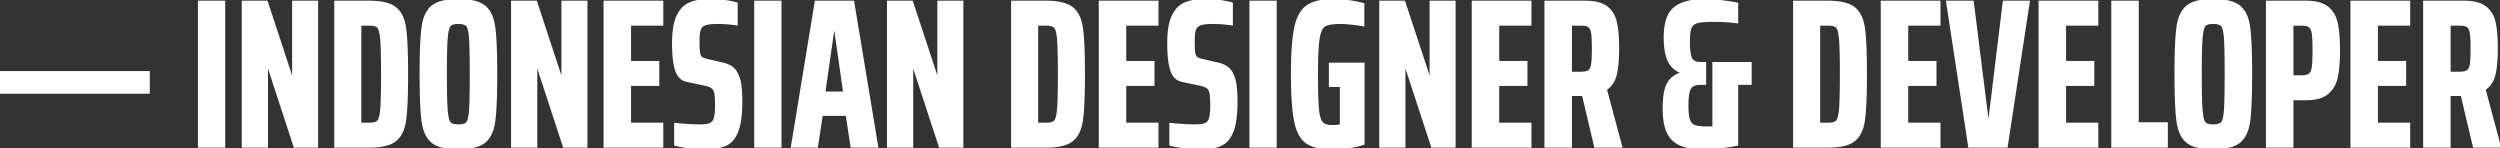 <svg width="1186.4" height="70.401" viewBox="0 0 1186.4 70.401" xmlns="http://www.w3.org/2000/svg"><rect x="0" y="0" width="1186.4" height="70.401" fill="#333333" stroke="none"/><g id="svgGroup" stroke-linecap="round" fill-rule="evenodd" font-size="9pt" stroke="#ffffff" stroke-width="0.25mm" fill="#ffffff" style="stroke:#ffffff;stroke-width:0.25mm;fill:#ffffff"><path d="M 150.5 69.6 L 139.8 69.6 L 127.1 30.8 L 126.7 30.8 L 126.7 69.6 L 115.2 69.6 L 115.2 0.8 L 126.6 0.8 L 138.5 36.9 L 139.1 36.9 L 139.1 0.8 L 150.5 0.8 L 150.5 69.6 Z M 278.3 69.6 L 267.6 69.6 L 254.9 30.8 L 254.5 30.8 L 254.5 69.6 L 243 69.6 L 243 0.8 L 254.4 0.8 L 266.3 36.9 L 266.9 36.9 L 266.9 0.8 L 278.3 0.8 L 278.3 69.6 Z M 456.7 69.6 L 446 69.6 L 433.3 30.8 L 432.9 30.8 L 432.9 69.6 L 421.4 69.6 L 421.4 0.8 L 432.8 0.8 L 444.7 36.9 L 445.3 36.9 L 445.3 0.8 L 456.7 0.8 L 456.7 69.6 Z M 690.3 69.6 L 679.6 69.6 L 666.9 30.8 L 666.5 30.8 L 666.5 69.6 L 655 69.6 L 655 0.8 L 666.4 0.8 L 678.3 36.9 L 678.9 36.9 L 678.9 0.8 L 690.3 0.8 L 690.3 69.6 Z M 813.1 29.9 L 830.8 29.9 L 830.8 39.8 L 824.4 39.8 L 824.4 68.7 A 75.639 75.639 0 0 1 821.137 69.275 Q 819.466 69.533 817.609 69.756 A 127.467 127.467 0 0 1 816.35 69.9 Q 812.44 70.33 809.305 70.39 A 52.17 52.17 0 0 1 808.3 70.4 A 43.283 43.283 0 0 1 804.213 70.22 Q 800.034 69.822 797.25 68.55 Q 793.2 66.7 791.35 62.6 A 17.927 17.927 0 0 1 790.232 59.158 Q 789.5 55.903 789.5 51.5 A 52.18 52.18 0 0 1 789.645 47.465 Q 789.951 43.534 790.905 41.042 A 10.521 10.521 0 0 1 791.55 39.65 Q 793.6 36 798.1 34.7 L 798.1 34.3 A 10.016 10.016 0 0 1 792.063 29.222 A 12.484 12.484 0 0 1 792 29.1 Q 790.11 25.414 790.006 18.511 A 54.063 54.063 0 0 1 790 17.7 A 33.732 33.732 0 0 1 790.319 12.881 Q 791.204 6.768 794.55 3.9 A 13.59 13.59 0 0 1 798.729 1.524 Q 802.584 0.099 808.303 0.007 A 49.615 49.615 0 0 1 809.1 0 A 52.359 52.359 0 0 1 812.169 0.096 Q 813.737 0.188 815.473 0.37 A 90.375 90.375 0 0 1 816.65 0.5 Q 820.9 1 824.4 1.7 L 824.4 10.6 A 92.408 92.408 0 0 0 814.294 9.911 A 101.585 101.585 0 0 0 812.8 9.9 A 64.094 64.094 0 0 0 810.341 9.944 Q 807.984 10.035 806.451 10.315 A 10.285 10.285 0 0 0 805.25 10.6 A 5.262 5.262 0 0 0 803.773 11.308 A 4.16 4.16 0 0 0 802.25 13.3 Q 801.649 14.903 801.53 18.174 A 47.422 47.422 0 0 0 801.5 19.9 A 48.884 48.884 0 0 0 801.562 22.453 Q 801.754 26.121 802.55 27.75 Q 803.407 29.505 805.961 29.827 A 9.898 9.898 0 0 0 807.2 29.9 L 809.2 29.9 L 809.2 39.8 L 807.2 39.8 A 12.783 12.783 0 0 0 805.766 39.875 Q 804.253 40.047 803.316 40.61 A 3.726 3.726 0 0 0 803.25 40.65 Q 801.9 41.5 801.35 43.7 Q 800.8 45.9 800.8 50.3 Q 800.8 55 801.6 57.1 A 5.104 5.104 0 0 0 802.4 58.52 A 4.149 4.149 0 0 0 804.35 59.85 A 9.234 9.234 0 0 0 805.632 60.164 Q 807.032 60.415 809.109 60.479 A 48.782 48.782 0 0 0 810.6 60.5 A 43.221 43.221 0 0 0 811.356 60.494 Q 812.175 60.48 812.762 60.432 A 11.252 11.252 0 0 0 813.1 60.4 L 813.1 29.9 Z M 636.3 40.8 L 631.1 40.8 L 631.1 30.2 L 647.1 30.2 L 647.1 68.3 A 27.372 27.372 0 0 1 644.529 69.039 Q 642.494 69.524 640 69.85 Q 635.8 70.4 631.9 70.4 A 36.659 36.659 0 0 1 627.724 70.179 Q 623.248 69.664 620.524 67.952 A 10.242 10.242 0 0 1 620 67.6 Q 616.1 64.8 614.6 57.45 A 54.977 54.977 0 0 1 613.875 52.719 Q 613.1 45.91 613.1 35.2 A 222.096 222.096 0 0 1 613.227 27.416 Q 613.474 20.385 614.206 15.641 A 44.851 44.851 0 0 1 614.7 12.95 Q 615.718 8.275 617.787 5.441 A 10.742 10.742 0 0 1 620.5 2.8 A 13.894 13.894 0 0 1 624.061 1.149 Q 627.483 0.074 632.413 0.005 A 48.859 48.859 0 0 1 633.1 0 A 44.204 44.204 0 0 1 636.46 0.136 Q 638.26 0.273 640.25 0.55 A 66.731 66.731 0 0 1 643.051 0.998 Q 644.425 1.249 645.624 1.539 A 34.479 34.479 0 0 1 647 1.9 L 647 12 A 157.411 157.411 0 0 0 643.675 11.519 Q 640.312 11.072 638.009 10.948 A 30.17 30.17 0 0 0 636.4 10.9 A 41.265 41.265 0 0 0 633.893 10.971 Q 630.291 11.191 628.7 12.1 A 3.941 3.941 0 0 0 627.423 13.332 Q 626.328 14.932 625.8 18.1 A 38.944 38.944 0 0 0 625.451 20.956 Q 625.021 25.735 625.001 34.366 A 366.474 366.474 0 0 0 625 35.2 Q 625 45.975 625.382 50.898 A 50.098 50.098 0 0 0 625.45 51.7 Q 625.785 55.278 626.649 57.106 A 4.73 4.73 0 0 0 627.3 58.15 Q 628.7 59.8 632.2 59.8 Q 634.7 59.8 636.3 59.4 L 636.3 40.8 Z M 952.3 69.6 L 934.5 69.6 L 924 0.8 L 936.2 0.8 L 943.2 56.6 L 944.1 56.6 L 950.9 0.8 L 962.8 0.8 L 952.3 69.6 Z M 314.3 69.6 L 286.9 69.6 L 286.9 0.8 L 314.3 0.8 L 314.3 11.7 L 299 11.7 L 299 29.4 L 312.4 29.4 L 312.4 40.3 L 299 40.3 L 299 58.7 L 314.3 58.7 L 314.3 69.6 Z M 549.3 69.6 L 521.9 69.6 L 521.9 0.8 L 549.3 0.8 L 549.3 11.7 L 534 11.7 L 534 29.4 L 547.4 29.4 L 547.4 40.3 L 534 40.3 L 534 58.7 L 549.3 58.7 L 549.3 69.6 Z M 726.3 69.6 L 698.9 69.6 L 698.9 0.8 L 726.3 0.8 L 726.3 11.7 L 711 11.7 L 711 29.4 L 724.4 29.4 L 724.4 40.3 L 711 40.3 L 711 58.7 L 726.3 58.7 L 726.3 69.6 Z M 920.4 69.6 L 893 69.6 L 893 0.8 L 920.4 0.8 L 920.4 11.7 L 905.1 11.7 L 905.1 29.4 L 918.5 29.4 L 918.5 40.3 L 905.1 40.3 L 905.1 58.7 L 920.4 58.7 L 920.4 69.6 Z M 995.3 69.6 L 967.9 69.6 L 967.9 0.8 L 995.3 0.8 L 995.3 11.7 L 980 11.7 L 980 29.4 L 993.4 29.4 L 993.4 40.3 L 980 40.3 L 980 58.7 L 995.3 58.7 L 995.3 69.6 Z M 1143.3 69.6 L 1115.9 69.6 L 1115.9 0.8 L 1143.3 0.8 L 1143.3 11.7 L 1128 11.7 L 1128 29.4 L 1141.4 29.4 L 1141.4 40.3 L 1128 40.3 L 1128 58.7 L 1143.3 58.7 L 1143.3 69.6 Z M 769.4 69.6 L 757 69.6 L 751.2 45.1 L 751 45.1 L 745.5 45.1 L 745.5 69.6 L 733.4 69.6 L 733.4 0.8 L 752.3 0.8 A 28.984 28.984 0 0 1 755.804 0.998 Q 759.797 1.486 762.179 3.176 A 8.817 8.817 0 0 1 762.35 3.3 A 11.463 11.463 0 0 1 766.26 8.618 A 15.223 15.223 0 0 1 766.8 10.4 A 32.297 32.297 0 0 1 767.38 13.598 Q 767.865 17.212 767.898 22.186 A 110.254 110.254 0 0 1 767.9 22.9 A 90.96 90.96 0 0 1 767.793 27.468 Q 767.572 31.842 766.898 34.919 A 26.472 26.472 0 0 1 766.8 35.35 A 12.716 12.716 0 0 1 765.325 39.046 A 10.596 10.596 0 0 1 762.1 42.4 L 769.4 69.6 Z M 1186.4 69.6 L 1174 69.6 L 1168.2 45.1 L 1168 45.1 L 1162.5 45.1 L 1162.5 69.6 L 1150.4 69.6 L 1150.4 0.8 L 1169.3 0.8 A 28.984 28.984 0 0 1 1172.804 0.998 Q 1176.797 1.486 1179.179 3.176 A 8.817 8.817 0 0 1 1179.35 3.3 A 11.463 11.463 0 0 1 1183.26 8.618 A 15.223 15.223 0 0 1 1183.8 10.4 A 32.297 32.297 0 0 1 1184.38 13.598 Q 1184.865 17.212 1184.898 22.186 A 110.254 110.254 0 0 1 1184.9 22.9 A 90.96 90.96 0 0 1 1184.793 27.468 Q 1184.572 31.842 1183.898 34.919 A 26.472 26.472 0 0 1 1183.8 35.35 A 12.716 12.716 0 0 1 1182.325 39.046 A 10.596 10.596 0 0 1 1179.1 42.4 L 1186.4 69.6 Z M 320.4 68.7 L 320.4 58.8 Q 327.7 59.5 331.7 59.5 Q 334.215 59.5 335.682 59.218 A 8.371 8.371 0 0 0 336 59.15 A 5.156 5.156 0 0 0 337.274 58.679 A 4.13 4.13 0 0 0 338.4 57.8 Q 339.8 56.1 339.8 50.4 Q 339.8 46.036 339.456 44.23 A 8.166 8.166 0 0 0 339.45 44.2 Q 339.1 42.4 338 41.55 A 4.361 4.361 0 0 0 337.239 41.092 Q 336.4 40.685 335.071 40.346 A 24.141 24.141 0 0 0 334 40.1 L 326 38.4 Q 322.2 37.6 320.8 33.2 A 23.305 23.305 0 0 1 320.065 30.082 Q 319.494 26.74 319.413 21.994 A 93.966 93.966 0 0 1 319.4 20.4 Q 319.4 12.583 321.263 8.166 A 14.731 14.731 0 0 1 321.4 7.85 A 14.315 14.315 0 0 1 323.23 4.793 A 10.503 10.503 0 0 1 327.15 1.7 Q 330.065 0.379 334.279 0.085 A 36.225 36.225 0 0 1 336.8 0 Q 341.3 0 344.95 0.6 A 92.012 92.012 0 0 1 346.42 0.853 Q 348.819 1.288 349.6 1.6 L 349.6 11.6 A 12.803 12.803 0 0 0 349.019 11.501 Q 347.958 11.34 345.95 11.15 A 56.347 56.347 0 0 0 342.501 10.935 A 67.399 67.399 0 0 0 340.3 10.9 A 36.918 36.918 0 0 0 338.528 10.94 Q 336.82 11.022 335.664 11.276 A 8.983 8.983 0 0 0 335.35 11.35 Q 333.6 11.8 332.8 12.8 Q 332.047 13.742 331.781 15.215 A 8.024 8.024 0 0 0 331.75 15.4 Q 331.5 17 331.5 20 Q 331.5 22.639 331.642 24.169 A 13.351 13.351 0 0 0 331.75 25.05 A 5.819 5.819 0 0 0 331.957 25.926 Q 332.102 26.371 332.313 26.715 A 2.526 2.526 0 0 0 332.8 27.3 A 3.374 3.374 0 0 0 333.45 27.737 Q 334.205 28.135 335.4 28.4 L 342.3 30 Q 345.4 30.6 347.45 32.1 Q 348.965 33.209 350.016 35.519 A 16.893 16.893 0 0 1 350.7 37.3 A 18.7 18.7 0 0 1 351.232 39.626 Q 351.667 42.195 351.769 45.915 A 87.177 87.177 0 0 1 351.8 48.3 A 72.013 72.013 0 0 1 351.637 53.324 Q 351.251 58.825 349.95 62.2 A 15.767 15.767 0 0 1 348.515 65.075 Q 347.435 66.752 346.016 67.812 A 8.783 8.783 0 0 1 344.55 68.7 A 14.972 14.972 0 0 1 341.543 69.736 Q 338.75 70.4 335 70.4 A 62.799 62.799 0 0 1 330.873 70.258 A 80.301 80.301 0 0 1 327.4 69.95 A 59.626 59.626 0 0 1 324.267 69.527 Q 322.792 69.285 321.517 68.985 A 30.386 30.386 0 0 1 320.4 68.7 Z M 555.4 68.7 L 555.4 58.8 Q 562.7 59.5 566.7 59.5 Q 569.215 59.5 570.682 59.218 A 8.371 8.371 0 0 0 571 59.15 A 5.156 5.156 0 0 0 572.274 58.679 A 4.13 4.13 0 0 0 573.4 57.8 Q 574.8 56.1 574.8 50.4 Q 574.8 46.036 574.456 44.23 A 8.166 8.166 0 0 0 574.45 44.2 Q 574.1 42.4 573 41.55 A 4.361 4.361 0 0 0 572.239 41.092 Q 571.4 40.685 570.071 40.346 A 24.141 24.141 0 0 0 569 40.1 L 561 38.4 Q 557.2 37.6 555.8 33.2 A 23.305 23.305 0 0 1 555.065 30.082 Q 554.494 26.74 554.413 21.994 A 93.966 93.966 0 0 1 554.4 20.4 Q 554.4 12.583 556.263 8.166 A 14.731 14.731 0 0 1 556.4 7.85 A 14.315 14.315 0 0 1 558.23 4.793 A 10.503 10.503 0 0 1 562.15 1.7 Q 565.065 0.379 569.279 0.085 A 36.225 36.225 0 0 1 571.8 0 Q 576.3 0 579.95 0.6 A 92.012 92.012 0 0 1 581.42 0.853 Q 583.819 1.288 584.6 1.6 L 584.6 11.6 A 12.803 12.803 0 0 0 584.019 11.501 Q 582.958 11.34 580.95 11.15 A 56.347 56.347 0 0 0 577.501 10.935 A 67.399 67.399 0 0 0 575.3 10.9 A 36.918 36.918 0 0 0 573.528 10.94 Q 571.82 11.022 570.664 11.276 A 8.983 8.983 0 0 0 570.35 11.35 Q 568.6 11.8 567.8 12.8 Q 567.047 13.742 566.781 15.215 A 8.024 8.024 0 0 0 566.75 15.4 Q 566.5 17 566.5 20 Q 566.5 22.639 566.642 24.169 A 13.351 13.351 0 0 0 566.75 25.05 A 5.819 5.819 0 0 0 566.957 25.926 Q 567.102 26.371 567.313 26.715 A 2.526 2.526 0 0 0 567.8 27.3 A 3.374 3.374 0 0 0 568.45 27.737 Q 569.205 28.135 570.4 28.4 L 577.3 30 Q 580.4 30.6 582.45 32.1 Q 583.965 33.209 585.016 35.519 A 16.893 16.893 0 0 1 585.7 37.3 A 18.7 18.7 0 0 1 586.232 39.626 Q 586.667 42.195 586.769 45.915 A 87.177 87.177 0 0 1 586.8 48.3 A 72.013 72.013 0 0 1 586.637 53.324 Q 586.251 58.825 584.95 62.2 A 15.767 15.767 0 0 1 583.515 65.075 Q 582.435 66.752 581.016 67.812 A 8.783 8.783 0 0 1 579.55 68.7 A 14.972 14.972 0 0 1 576.543 69.736 Q 573.75 70.4 570 70.4 A 62.799 62.799 0 0 1 565.873 70.258 A 80.301 80.301 0 0 1 562.4 69.95 A 59.626 59.626 0 0 1 559.267 69.527 Q 557.792 69.285 556.517 68.985 A 30.386 30.386 0 0 1 555.4 68.7 Z M 416.3 69.6 L 404.1 69.6 L 401.8 54.5 L 390 54.5 L 387.7 69.6 L 375.8 69.6 L 387.1 0.8 L 404.9 0.8 L 416.3 69.6 Z M 1075.8 69.6 L 1075.8 0.8 L 1094.3 0.8 Q 1101 0.8 1104.4 3.4 A 11.669 11.669 0 0 1 1108.153 8.433 A 15.876 15.876 0 0 1 1108.9 10.85 Q 1109.95 15.479 1109.998 23.159 A 118.863 118.863 0 0 1 1110 23.9 A 98.621 98.621 0 0 1 1109.897 28.54 Q 1109.672 33.316 1108.95 36.65 A 14.982 14.982 0 0 1 1107.483 40.686 A 12.235 12.235 0 0 1 1104.5 44.3 A 10.744 10.744 0 0 1 1101.101 46.139 Q 1098.284 47.1 1094.3 47.1 L 1087.9 47.1 L 1087.9 69.6 L 1075.8 69.6 Z M 159.1 69.6 L 159.1 0.8 L 175.2 0.8 A 40.546 40.546 0 0 1 179.469 1.008 Q 184.883 1.584 187.6 3.75 Q 191.3 6.7 192.25 13.25 Q 192.966 18.188 193.142 28.157 A 400.15 400.15 0 0 1 193.2 35.2 Q 193.2 46.735 192.66 53.325 A 62.922 62.922 0 0 1 192.25 57.1 A 21.908 21.908 0 0 1 191.388 60.869 Q 190.144 64.622 187.6 66.65 A 10.757 10.757 0 0 1 184.55 68.299 Q 180.977 69.6 175.2 69.6 L 159.1 69.6 Z M 480.3 69.6 L 480.3 0.8 L 496.4 0.8 A 40.546 40.546 0 0 1 500.669 1.008 Q 506.083 1.584 508.8 3.75 Q 512.5 6.7 513.45 13.25 Q 514.166 18.188 514.342 28.157 A 400.15 400.15 0 0 1 514.4 35.2 Q 514.4 46.735 513.86 53.325 A 62.922 62.922 0 0 1 513.45 57.1 A 21.908 21.908 0 0 1 512.588 60.869 Q 511.344 64.622 508.8 66.65 A 10.757 10.757 0 0 1 505.75 68.299 Q 502.177 69.6 496.4 69.6 L 480.3 69.6 Z M 851.4 69.6 L 851.4 0.8 L 867.5 0.8 A 40.546 40.546 0 0 1 871.769 1.008 Q 877.183 1.584 879.9 3.75 Q 883.6 6.7 884.55 13.25 Q 885.266 18.188 885.442 28.157 A 400.15 400.15 0 0 1 885.5 35.2 Q 885.5 46.735 884.96 53.325 A 62.922 62.922 0 0 1 884.55 57.1 A 21.908 21.908 0 0 1 883.688 60.869 Q 882.444 64.622 879.9 66.65 A 10.757 10.757 0 0 1 876.85 68.299 Q 873.277 69.6 867.5 69.6 L 851.4 69.6 Z M 1028.3 69.6 L 1002.4 69.6 L 1002.4 0.8 L 1014.5 0.8 L 1014.5 58.5 L 1028.3 58.5 L 1028.3 69.6 Z M 205.15 67.4 A 9.101 9.101 0 0 0 206.509 68.318 Q 210.252 70.4 217.5 70.4 A 46.081 46.081 0 0 0 219.258 70.368 Q 226.585 70.088 229.9 67.4 A 10.443 10.443 0 0 0 232.04 65.016 Q 233.913 62.176 234.55 57.65 A 65.701 65.701 0 0 0 234.96 53.786 Q 235.5 47.037 235.5 35.2 A 416.663 416.663 0 0 0 235.442 28.015 Q 235.266 17.839 234.55 12.75 Q 234.056 9.243 232.821 6.749 A 11.051 11.051 0 0 0 229.9 3 Q 227.183 0.797 221.769 0.212 A 39.876 39.876 0 0 0 217.5 0 A 46.011 46.011 0 0 0 215.732 0.033 Q 208.417 0.315 205.15 3 A 10.443 10.443 0 0 0 203.008 5.43 Q 201.182 8.261 200.55 12.75 A 65.701 65.701 0 0 0 200.14 16.615 Q 199.6 23.364 199.6 35.2 A 416.663 416.663 0 0 0 199.658 42.386 Q 199.834 52.561 200.55 57.65 A 25.117 25.117 0 0 0 201.036 60.191 Q 202.227 64.998 205.15 67.4 Z M 1037.95 67.4 A 9.101 9.101 0 0 0 1039.309 68.318 Q 1043.052 70.4 1050.3 70.4 A 46.081 46.081 0 0 0 1052.058 70.368 Q 1059.385 70.088 1062.7 67.4 A 10.443 10.443 0 0 0 1064.84 65.016 Q 1066.713 62.176 1067.35 57.65 A 65.701 65.701 0 0 0 1067.76 53.786 Q 1068.3 47.037 1068.3 35.2 A 416.663 416.663 0 0 0 1068.242 28.015 Q 1068.066 17.839 1067.35 12.75 Q 1066.856 9.243 1065.621 6.749 A 11.051 11.051 0 0 0 1062.7 3 Q 1059.983 0.797 1054.569 0.212 A 39.876 39.876 0 0 0 1050.3 0 A 46.011 46.011 0 0 0 1048.532 0.033 Q 1041.217 0.315 1037.95 3 A 10.443 10.443 0 0 0 1035.808 5.43 Q 1033.982 8.261 1033.35 12.75 A 65.701 65.701 0 0 0 1032.94 16.615 Q 1032.4 23.364 1032.4 35.2 A 416.663 416.663 0 0 0 1032.458 42.386 Q 1032.634 52.561 1033.35 57.65 A 25.117 25.117 0 0 0 1033.836 60.191 Q 1035.027 64.998 1037.95 67.4 Z M 106.4 69.6 L 94.4 69.6 L 94.4 0.8 L 106.4 0.8 L 106.4 69.6 Z M 370.4 69.6 L 358.4 69.6 L 358.4 0.8 L 370.4 0.8 L 370.4 69.6 Z M 605.4 69.6 L 593.4 69.6 L 593.4 0.8 L 605.4 0.8 L 605.4 69.6 Z M 70.6 44 L 0 44 L 0 34.2 L 70.6 34.2 L 70.6 44 Z M 221.162 58.68 A 2.611 2.611 0 0 0 221.6 58.3 Q 222.607 57.202 222.985 53.172 A 40.116 40.116 0 0 0 223.05 52.4 A 82.012 82.012 0 0 0 223.199 49.666 Q 223.353 45.843 223.389 39.395 A 751.857 751.857 0 0 0 223.4 35.2 A 704.205 704.205 0 0 0 223.379 29.603 Q 223.315 21.562 223.05 18 Q 222.7 13.3 221.6 12.1 A 2.982 2.982 0 0 0 220.564 11.393 Q 219.623 10.987 218.152 10.916 A 13.46 13.46 0 0 0 217.5 10.9 A 11.697 11.697 0 0 0 216.132 10.974 Q 214.725 11.141 213.927 11.682 A 2.485 2.485 0 0 0 213.45 12.1 A 3.051 3.051 0 0 0 212.973 12.906 Q 212.302 14.469 212 18.05 A 73.694 73.694 0 0 0 211.83 20.8 Q 211.6 25.803 211.6 35.2 A 608.073 608.073 0 0 0 211.623 40.758 Q 211.686 47.58 211.916 51.201 A 56.225 56.225 0 0 0 212 52.35 A 38.82 38.82 0 0 0 212.173 54.007 Q 212.597 57.325 213.45 58.3 Q 214.5 59.5 217.5 59.5 Q 219.98 59.5 221.162 58.68 Z M 1053.962 58.68 A 2.611 2.611 0 0 0 1054.4 58.3 Q 1055.407 57.202 1055.785 53.172 A 40.116 40.116 0 0 0 1055.85 52.4 A 82.012 82.012 0 0 0 1055.999 49.666 Q 1056.153 45.843 1056.189 39.395 A 751.857 751.857 0 0 0 1056.2 35.2 A 704.205 704.205 0 0 0 1056.179 29.603 Q 1056.115 21.562 1055.85 18 Q 1055.5 13.3 1054.4 12.1 A 2.982 2.982 0 0 0 1053.364 11.393 Q 1052.423 10.987 1050.952 10.916 A 13.46 13.46 0 0 0 1050.3 10.9 A 11.697 11.697 0 0 0 1048.932 10.974 Q 1047.525 11.141 1046.727 11.682 A 2.485 2.485 0 0 0 1046.25 12.1 A 3.051 3.051 0 0 0 1045.773 12.906 Q 1045.102 14.469 1044.8 18.05 A 73.694 73.694 0 0 0 1044.63 20.8 Q 1044.4 25.803 1044.4 35.2 A 608.073 608.073 0 0 0 1044.423 40.758 Q 1044.486 47.58 1044.716 51.201 A 56.225 56.225 0 0 0 1044.8 52.35 A 38.82 38.82 0 0 0 1044.973 54.007 Q 1045.397 57.325 1046.25 58.3 Q 1047.3 59.5 1050.3 59.5 Q 1052.78 59.5 1053.962 58.68 Z M 171 58.7 L 175.2 58.7 A 13.075 13.075 0 0 0 176.605 58.631 Q 178.036 58.475 178.865 57.973 A 2.593 2.593 0 0 0 179.4 57.55 A 2.877 2.877 0 0 0 179.906 56.76 Q 180.522 55.421 180.827 52.556 A 38.938 38.938 0 0 0 180.9 51.8 A 69.151 69.151 0 0 0 181.07 49.138 Q 181.3 44.294 181.3 35.2 A 569.538 569.538 0 0 0 181.277 29.822 Q 181.214 23.219 180.984 19.713 A 52.781 52.781 0 0 0 180.9 18.6 A 33.308 33.308 0 0 0 180.692 16.753 Q 180.312 14.114 179.603 13.1 A 2.109 2.109 0 0 0 179.4 12.85 A 2.904 2.904 0 0 0 178.435 12.207 Q 177.521 11.813 176.073 11.725 A 14.446 14.446 0 0 0 175.2 11.7 L 171 11.7 L 171 58.7 Z M 492.2 58.7 L 496.4 58.7 A 13.075 13.075 0 0 0 497.805 58.631 Q 499.236 58.475 500.065 57.973 A 2.593 2.593 0 0 0 500.6 57.55 A 2.877 2.877 0 0 0 501.106 56.76 Q 501.722 55.421 502.027 52.556 A 38.938 38.938 0 0 0 502.1 51.8 A 69.151 69.151 0 0 0 502.27 49.138 Q 502.5 44.294 502.5 35.2 A 569.538 569.538 0 0 0 502.477 29.822 Q 502.414 23.219 502.184 19.713 A 52.781 52.781 0 0 0 502.1 18.6 A 33.308 33.308 0 0 0 501.892 16.753 Q 501.512 14.114 500.803 13.1 A 2.109 2.109 0 0 0 500.6 12.85 A 2.904 2.904 0 0 0 499.635 12.207 Q 498.721 11.813 497.273 11.725 A 14.446 14.446 0 0 0 496.4 11.7 L 492.2 11.7 L 492.2 58.7 Z M 863.3 58.7 L 867.5 58.7 A 13.075 13.075 0 0 0 868.905 58.631 Q 870.336 58.475 871.165 57.973 A 2.593 2.593 0 0 0 871.7 57.55 A 2.877 2.877 0 0 0 872.206 56.76 Q 872.822 55.421 873.127 52.556 A 38.938 38.938 0 0 0 873.2 51.8 A 69.151 69.151 0 0 0 873.37 49.138 Q 873.6 44.294 873.6 35.2 A 569.538 569.538 0 0 0 873.577 29.822 Q 873.514 23.219 873.284 19.713 A 52.781 52.781 0 0 0 873.2 18.6 A 33.308 33.308 0 0 0 872.992 16.753 Q 872.612 14.114 871.903 13.1 A 2.109 2.109 0 0 0 871.7 12.85 A 2.904 2.904 0 0 0 870.735 12.207 Q 869.821 11.813 868.373 11.725 A 14.446 14.446 0 0 0 867.5 11.7 L 863.3 11.7 L 863.3 58.7 Z M 400.6 43.9 L 396.2 13.2 L 395.6 13.2 L 391.2 43.9 L 400.6 43.9 Z M 1087.9 36.2 L 1092.3 36.2 A 11.259 11.259 0 0 0 1093.613 36.129 Q 1095.214 35.941 1096.05 35.25 A 3.297 3.297 0 0 0 1096.826 34.287 Q 1097.337 33.363 1097.55 31.9 Q 1097.9 29.5 1097.9 23.9 Q 1097.9 19.678 1097.701 17.275 A 22.552 22.552 0 0 0 1097.55 15.9 A 9.22 9.22 0 0 0 1097.299 14.7 Q 1096.92 13.375 1096.187 12.715 A 2.6 2.6 0 0 0 1096.05 12.6 A 3.42 3.42 0 0 0 1095.088 12.088 Q 1094.158 11.755 1092.768 11.708 A 13.896 13.896 0 0 0 1092.3 11.7 L 1087.9 11.7 L 1087.9 36.2 Z M 750.3 11.7 L 745.5 11.7 L 745.5 34.5 L 750.3 34.5 A 12.658 12.658 0 0 0 751.579 34.44 Q 752.88 34.308 753.681 33.882 A 2.954 2.954 0 0 0 754.05 33.65 A 2.971 2.971 0 0 0 754.852 32.72 Q 755.312 31.919 755.523 30.669 A 10.396 10.396 0 0 0 755.55 30.5 Q 755.814 28.766 755.879 25.441 A 120.355 120.355 0 0 0 755.9 23.1 Q 755.9 19.255 755.701 17.002 A 21.063 21.063 0 0 0 755.55 15.7 Q 755.212 13.477 754.126 12.608 A 2.512 2.512 0 0 0 754.05 12.55 A 3.466 3.466 0 0 0 753.114 12.075 Q 752.027 11.7 750.3 11.7 Z M 1167.3 11.7 L 1162.5 11.7 L 1162.5 34.5 L 1167.3 34.5 A 12.658 12.658 0 0 0 1168.579 34.44 Q 1169.88 34.308 1170.681 33.882 A 2.954 2.954 0 0 0 1171.05 33.65 A 2.971 2.971 0 0 0 1171.852 32.72 Q 1172.312 31.919 1172.523 30.669 A 10.396 10.396 0 0 0 1172.55 30.5 Q 1172.814 28.766 1172.879 25.441 A 120.355 120.355 0 0 0 1172.9 23.1 Q 1172.9 19.255 1172.701 17.002 A 21.063 21.063 0 0 0 1172.55 15.7 Q 1172.212 13.477 1171.126 12.608 A 2.512 2.512 0 0 0 1171.05 12.55 A 3.466 3.466 0 0 0 1170.114 12.075 Q 1169.027 11.7 1167.3 11.7 Z" vector-effect="non-scaling-stroke"/></g></svg>